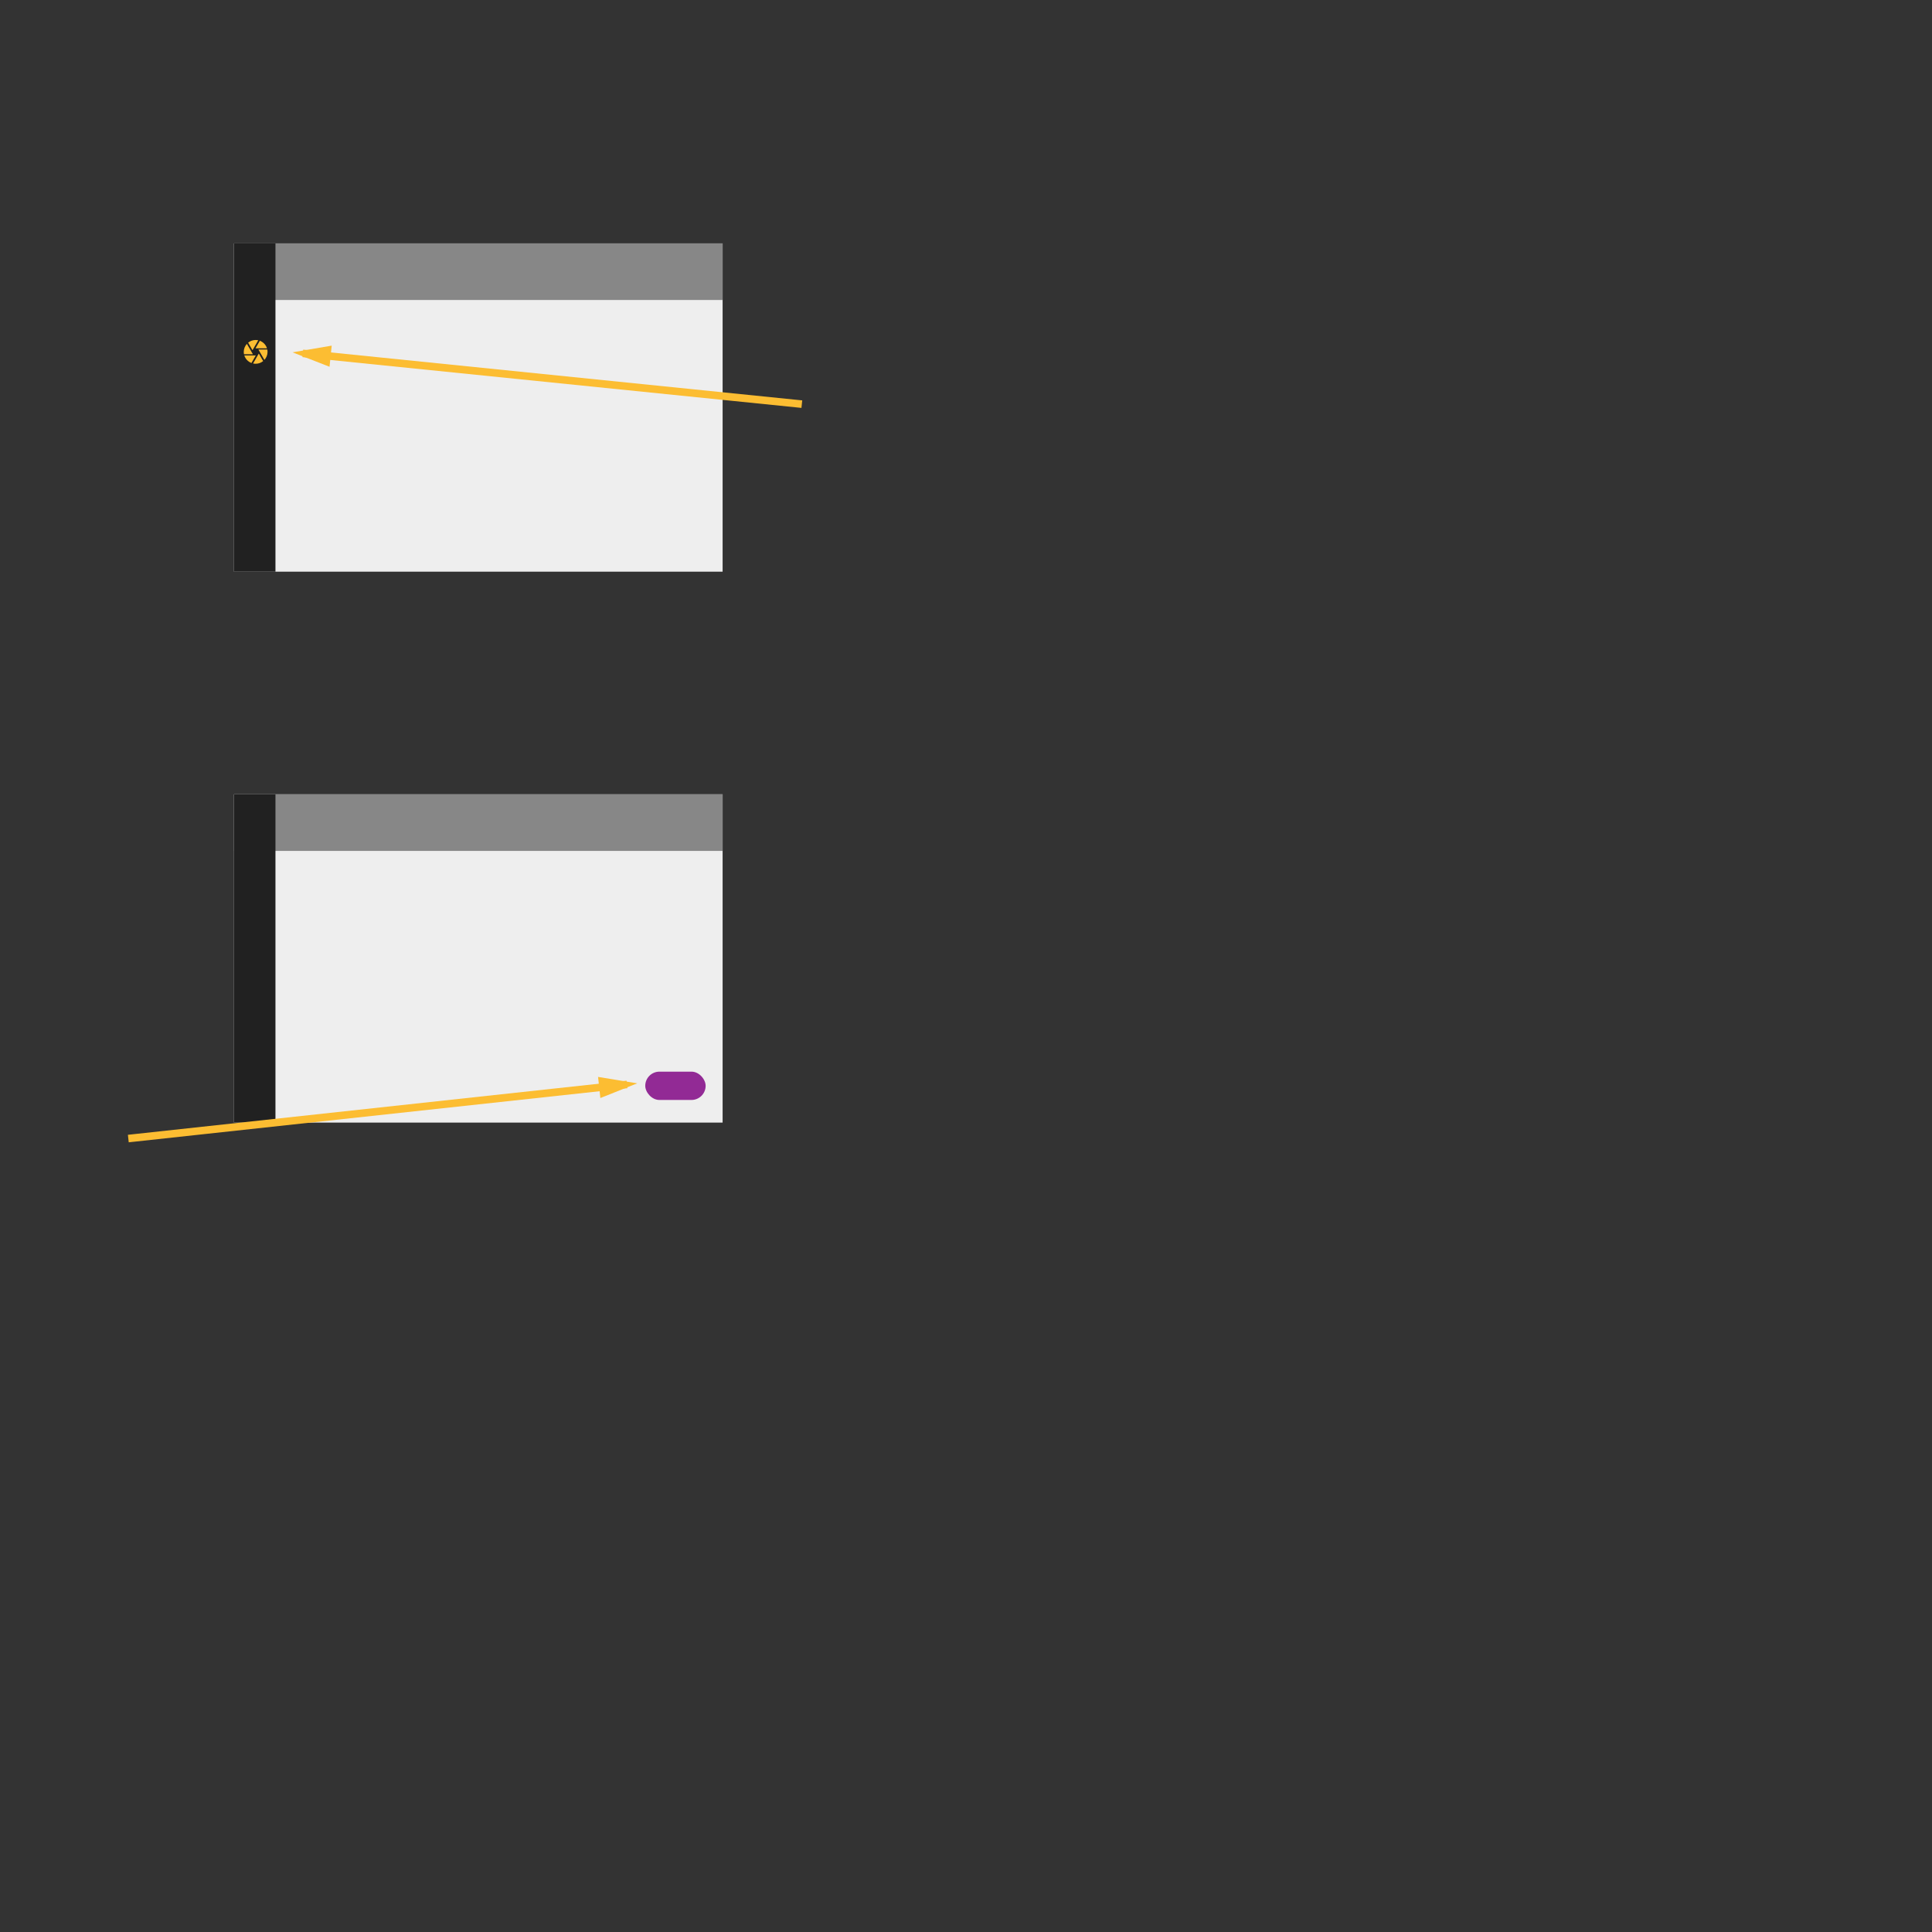 <?xml version="1.0" encoding="UTF-8"?>
<svg width="1024px" height="1024px" viewBox="0 0 1024 1024" version="1.1" xmlns="http://www.w3.org/2000/svg" xmlns:xlink="http://www.w3.org/1999/xlink">
    <rect x="0" y="0" width="1024" height="1024" fill="#333333" stroke="none"/>
    <!-- Generator: Sketch 48.2 (47327) - http://www.bohemiancoding.com/sketch -->
    <title>Desktop</title>
    <desc>Created with Sketch.</desc>
    <defs></defs>
    <g id="Page-1" stroke="none" stroke-width="1" fill="none" fill-rule="evenodd">
        <g id="Desktop">
            <g id="Group-2" transform="translate(124, 129)">
                <rect id="Rectangle-3" fill="#EEEEEE" x="0" y="0" width="259" height="174"></rect>
                <rect id="Rectangle-3" fill="#878787" x="0" y="0" width="259" height="30"></rect>
                <rect id="Rectangle-3" fill="#212121" x="0" y="0" width="22" height="174"></rect>
                <g id="ic_camera_white_24px" transform="translate(4, 50)">
                    <polygon id="Shape" points="0 0 15 0 15 15 0 15"></polygon>
                    <path d="M5.862,6.555 L8.867,1.351 C8.426,1.257 7.973,1.2 7.5,1.2 C5.988,1.2 4.602,1.736 3.518,2.618 L5.824,6.618 L5.862,6.555 Z M13.51,5.61 C12.931,3.77 11.526,2.296 9.73,1.616 L7.424,5.61 L13.51,5.61 Z M13.674,6.24 L8.955,6.24 L9.138,6.555 L12.137,11.752 C13.17,10.631 13.8,9.144 13.8,7.5 C13.8,7.065 13.756,6.649 13.674,6.24 Z M5.32,7.5 L2.863,3.248 C1.836,4.369 1.2,5.856 1.2,7.5 C1.2,7.935 1.244,8.351 1.326,8.76 L6.045,8.76 L5.32,7.5 Z M1.49,9.39 C2.069,11.23 3.474,12.704 5.27,13.384 L7.576,9.39 L1.49,9.39 Z M8.59,9.39 L6.133,13.649 C6.574,13.743 7.027,13.8 7.5,13.8 C9.012,13.8 10.398,13.264 11.482,12.383 L9.176,8.382 L8.59,9.39 Z" id="Shape" fill="#FCBD32" fill-rule="nonzero"></path>
                </g>
            </g>
            <path d="M423,214 L162.5,187.5" id="Line-2" stroke="#FCBD32" stroke-width="4" fill="#FCBD32" stroke-linecap="square"></path>
            <path id="Line-2-decoration-1" d="M162.5,187.5 L172.941,191.578 L173.548,185.608 L162.5,187.5 Z" stroke="#FCBD32" stroke-width="4" fill="#FCBD32" stroke-linecap="square"></path>
            <g id="Group-2" transform="translate(124, 421)">
                <rect id="Rectangle-3" fill="#EEEEEE" x="0" y="0" width="259" height="174"></rect>
                <rect id="Rectangle-3" fill="#878787" x="0" y="0" width="259" height="30"></rect>
                <rect id="Rectangle-3" fill="#212121" x="0" y="0" width="22" height="174"></rect>
            </g>
            <path d="M70,603.24 L330.317,575" id="Line-2" stroke="#FCBD32" stroke-width="4" fill="#FCBD32" stroke-linecap="square"></path>
            <path id="Line-2-decoration-1" d="M330.317,575 L319.257,573.182 L319.904,579.147 L330.317,575 Z" stroke="#FCBD32" stroke-width="4" fill="#FCBD32" stroke-linecap="square"></path>
            <rect id="Rectangle-5" fill="#922A95" x="342" y="568" width="32" height="15" rx="7.5"></rect>
        </g>
    </g>
</svg>